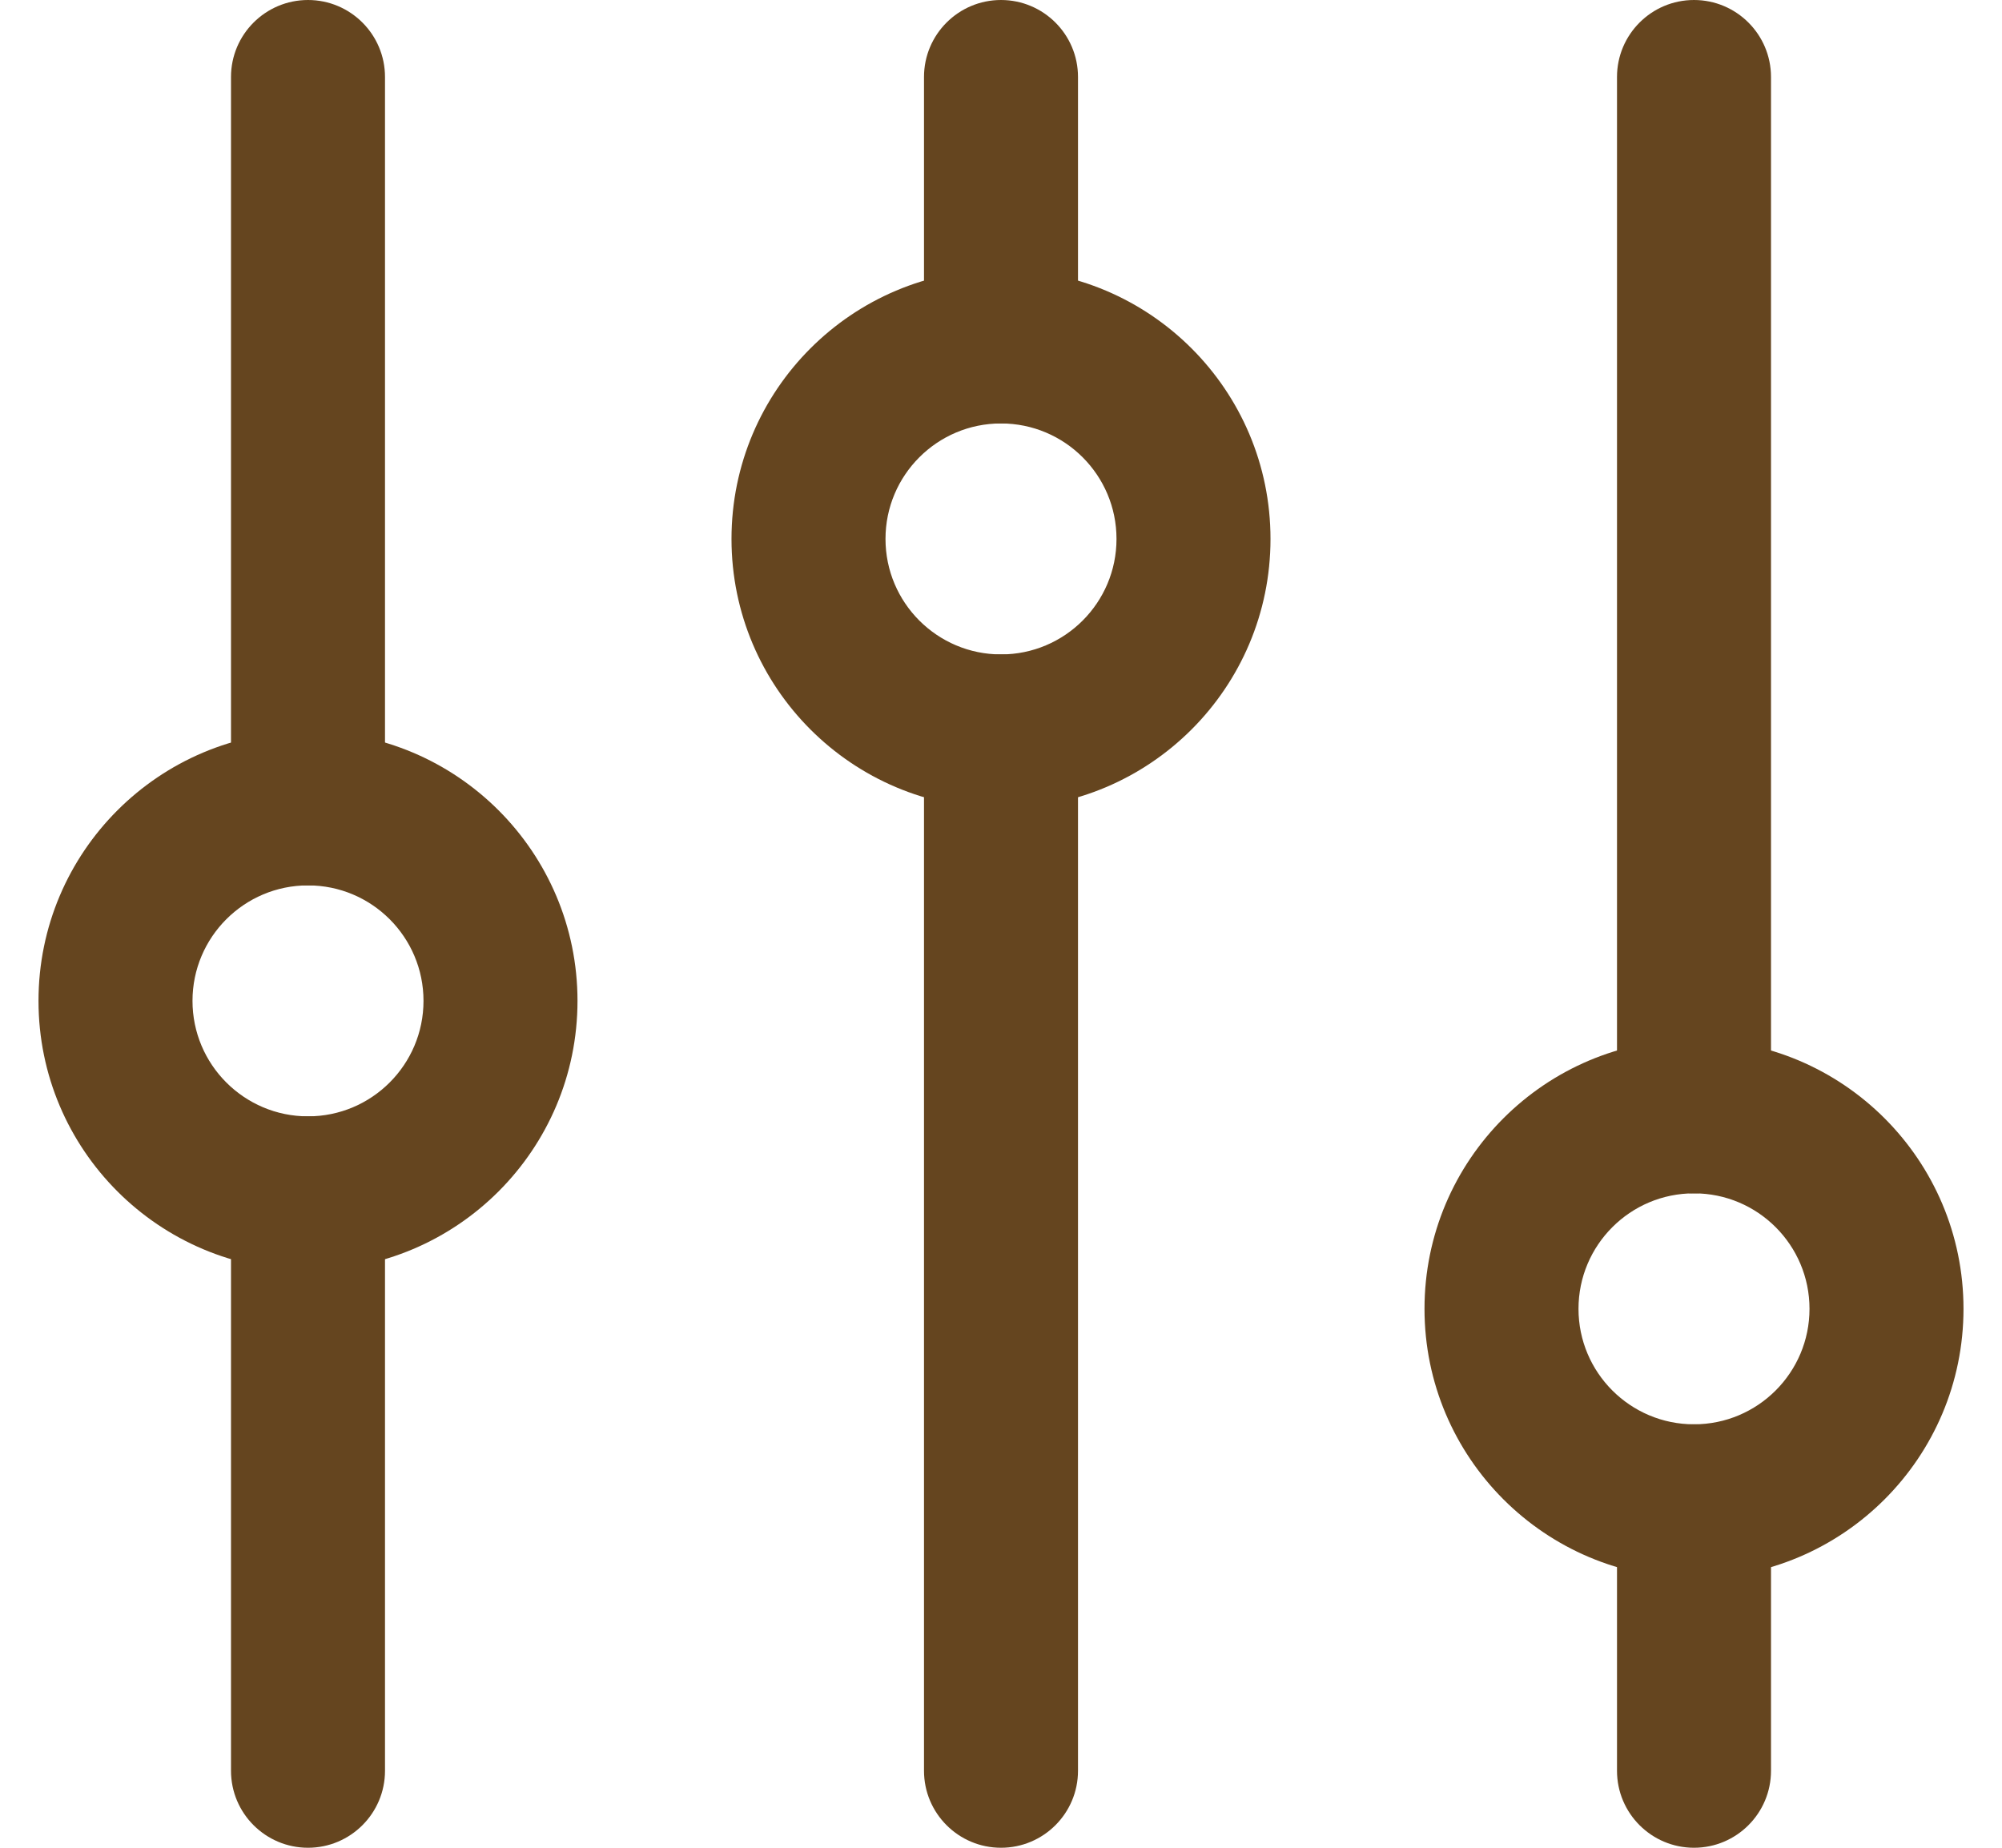 <svg width="26" height="24" viewBox="0 0 26 24" fill="none" xmlns="http://www.w3.org/2000/svg">
<path fill-rule="evenodd" clip-rule="evenodd" d="M13 8.5C13.552 8.5 14 8.948 14 9.5V23C14 23.552 13.552 24 13 24C12.448 24 12 23.552 12 23V9.5C12 8.948 12.448 8.5 13 8.5Z" fill="#65451F"/>
<path fill-rule="evenodd" clip-rule="evenodd" d="M13 0C13.552 0 14 0.448 14 1V4.5C14 5.052 13.552 5.5 13 5.5C12.448 5.5 12 5.052 12 4.5V1C12 0.448 12.448 0 13 0Z" fill="#65451F"/>
<path fill-rule="evenodd" clip-rule="evenodd" d="M13 5.5C12.172 5.5 11.5 6.172 11.5 7C11.5 7.828 12.172 8.5 13 8.5C13.828 8.5 14.5 7.828 14.5 7C14.5 6.172 13.828 5.5 13 5.5ZM9.5 7C9.5 5.067 11.067 3.5 13 3.5C14.933 3.5 16.5 5.067 16.5 7C16.5 8.933 14.933 10.5 13 10.5C11.067 10.5 9.5 8.933 9.5 7Z" fill="#65451F"/>
<path fill-rule="evenodd" clip-rule="evenodd" d="M22 18.5C22.552 18.5 23 18.948 23 19.5V23C23 23.552 22.552 24 22 24C21.448 24 21 23.552 21 23V19.5C21 18.948 21.448 18.5 22 18.5Z" fill="#65451F"/>
<path fill-rule="evenodd" clip-rule="evenodd" d="M22 0C22.552 0 23 0.448 23 1V14.5C23 15.052 22.552 15.5 22 15.5C21.448 15.5 21 15.052 21 14.5V1C21 0.448 21.448 0 22 0Z" fill="#65451F"/>
<path fill-rule="evenodd" clip-rule="evenodd" d="M22 15.5C21.172 15.5 20.5 16.172 20.5 17C20.5 17.828 21.172 18.5 22 18.5C22.828 18.5 23.5 17.828 23.5 17C23.5 16.172 22.828 15.5 22 15.5ZM18.5 17C18.5 15.067 20.067 13.5 22 13.5C23.933 13.5 25.5 15.067 25.5 17C25.5 18.933 23.933 20.5 22 20.5C20.067 20.5 18.5 18.933 18.5 17Z" fill="#65451F"/>
<path fill-rule="evenodd" clip-rule="evenodd" d="M4 14.5C4.552 14.5 5 14.948 5 15.5V23C5 23.552 4.552 24 4 24C3.448 24 3 23.552 3 23V15.5C3 14.948 3.448 14.5 4 14.5Z" fill="#65451F"/>
<path fill-rule="evenodd" clip-rule="evenodd" d="M4 0C4.552 0 5 0.448 5 1V10.5C5 11.052 4.552 11.5 4 11.5C3.448 11.5 3 11.052 3 10.5V1C3 0.448 3.448 0 4 0Z" fill="#65451F"/>
<path fill-rule="evenodd" clip-rule="evenodd" d="M4 11.5C3.172 11.5 2.5 12.172 2.5 13C2.5 13.828 3.172 14.5 4 14.5C4.828 14.5 5.5 13.828 5.5 13C5.5 12.172 4.828 11.5 4 11.5ZM0.5 13C0.5 11.067 2.067 9.5 4 9.5C5.933 9.5 7.5 11.067 7.5 13C7.5 14.933 5.933 16.5 4 16.5C2.067 16.5 0.5 14.933 0.5 13Z" fill="#65451F"/>
</svg>
